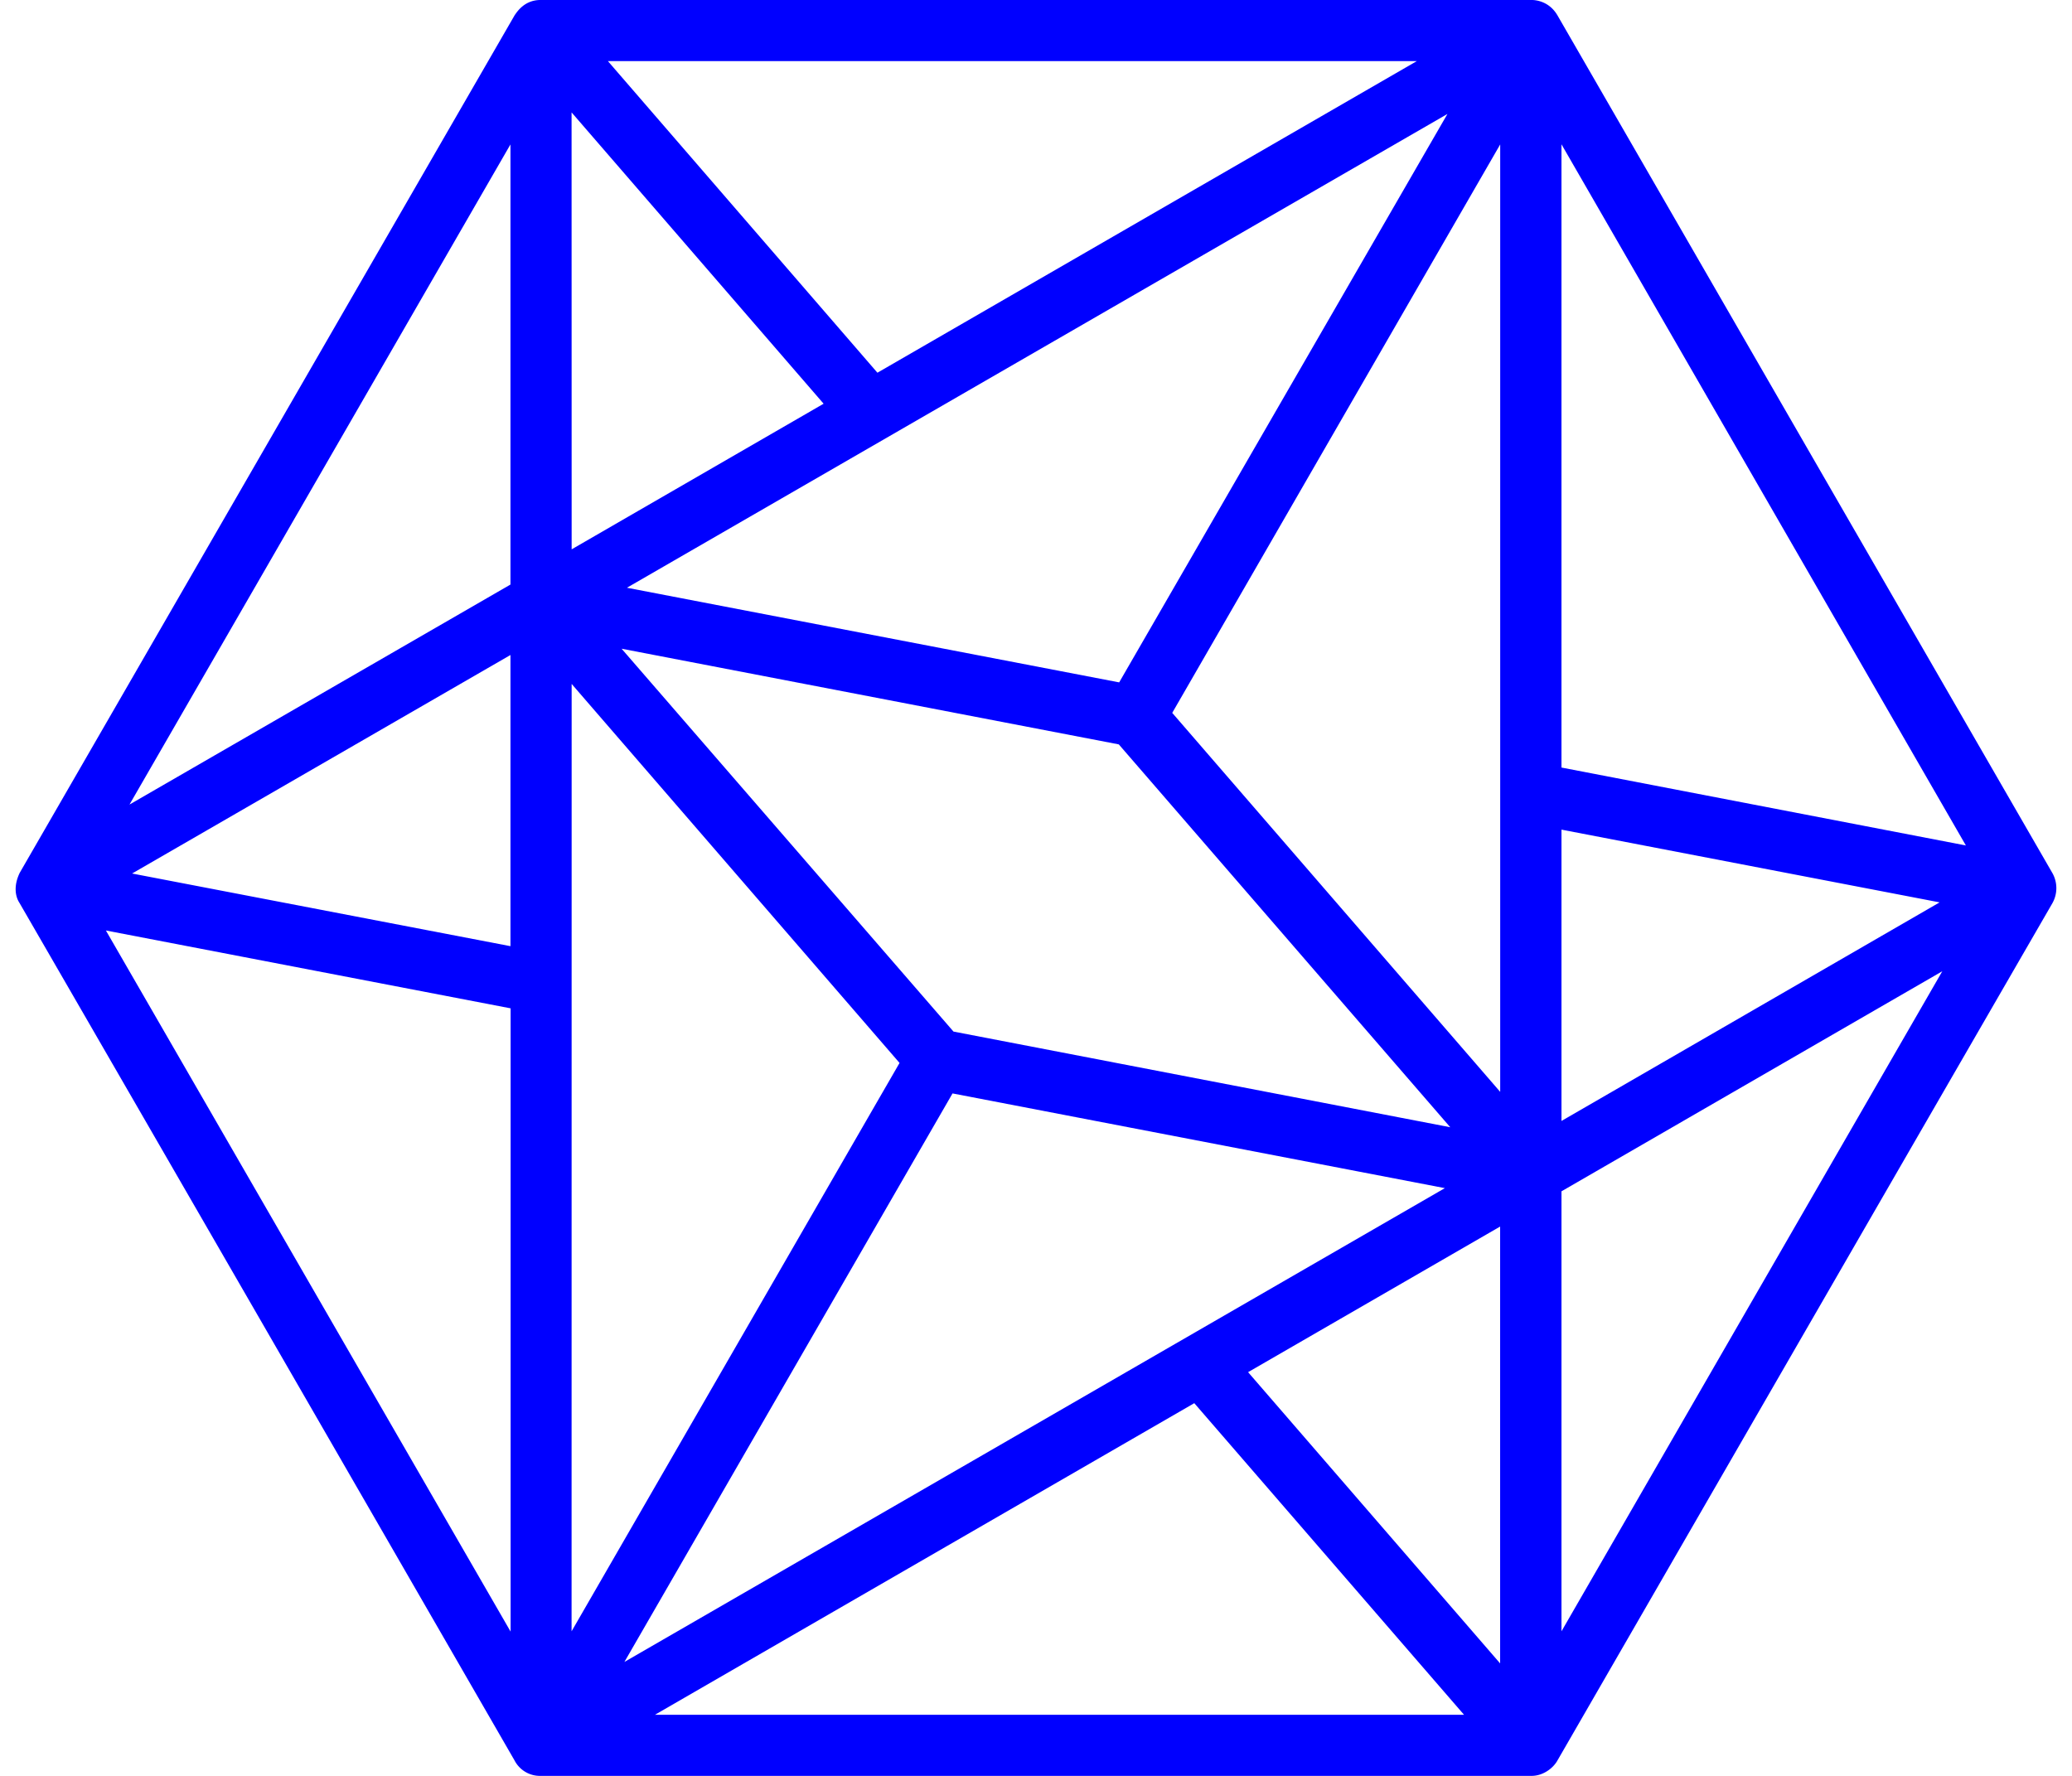 <svg fill="#0000FF" role="img" viewBox="0 0 28 24" xmlns="http://www.w3.org/2000/svg"><title>Caffeine</title><path d="M7.291 0c-0.207 0.007-0.302 0.157-0.337 0.207L0.268 11.793c-0.08 0.163-0.069 0.31-0.005 0.409 2.232 3.861 4.461 7.725 6.69 11.589a0.387 0.387 0 0 0 0.351 0.209h13.386c0.159 0.003 0.299-0.103 0.357-0.209 2.229-3.861 4.456-7.723 6.687-11.583a0.415 0.415 0 0 0 0-0.411l-6.687-11.589c-0.129-0.222-0.354-0.208-0.354-0.208z m0.924 0.826h10.931L11.857 5.037z m-0.491 0.693l3.406 3.937L7.725 7.424z m11.836 0.021l-4.436 7.682L8.472 7.943z m1.541 0.41l5.465 9.476-5.465-1.053z m-14.203 0.002v5.948l-5.148 2.973z m13.375 0v12.804l-4.432-5.122zM8.4 8.767l6.719 1.293 4.479 5.174-6.713-1.293zM6.898 8.852v3.935l-5.113-0.982z m0.827 0.391l4.431 5.122-4.432 7.681z m13.376 1.969l5.11 0.983-5.11 2.954zM1.431 12.575l5.469 1.052v8.423z m24.816 0.551l-5.146 8.92v-5.946z m-13.375 1.651l6.653 1.28-11.087 6.403z m7.4 1.799v5.904l-3.406-3.936z m-4.133 2.387l3.645 4.211H8.851z"/></svg>